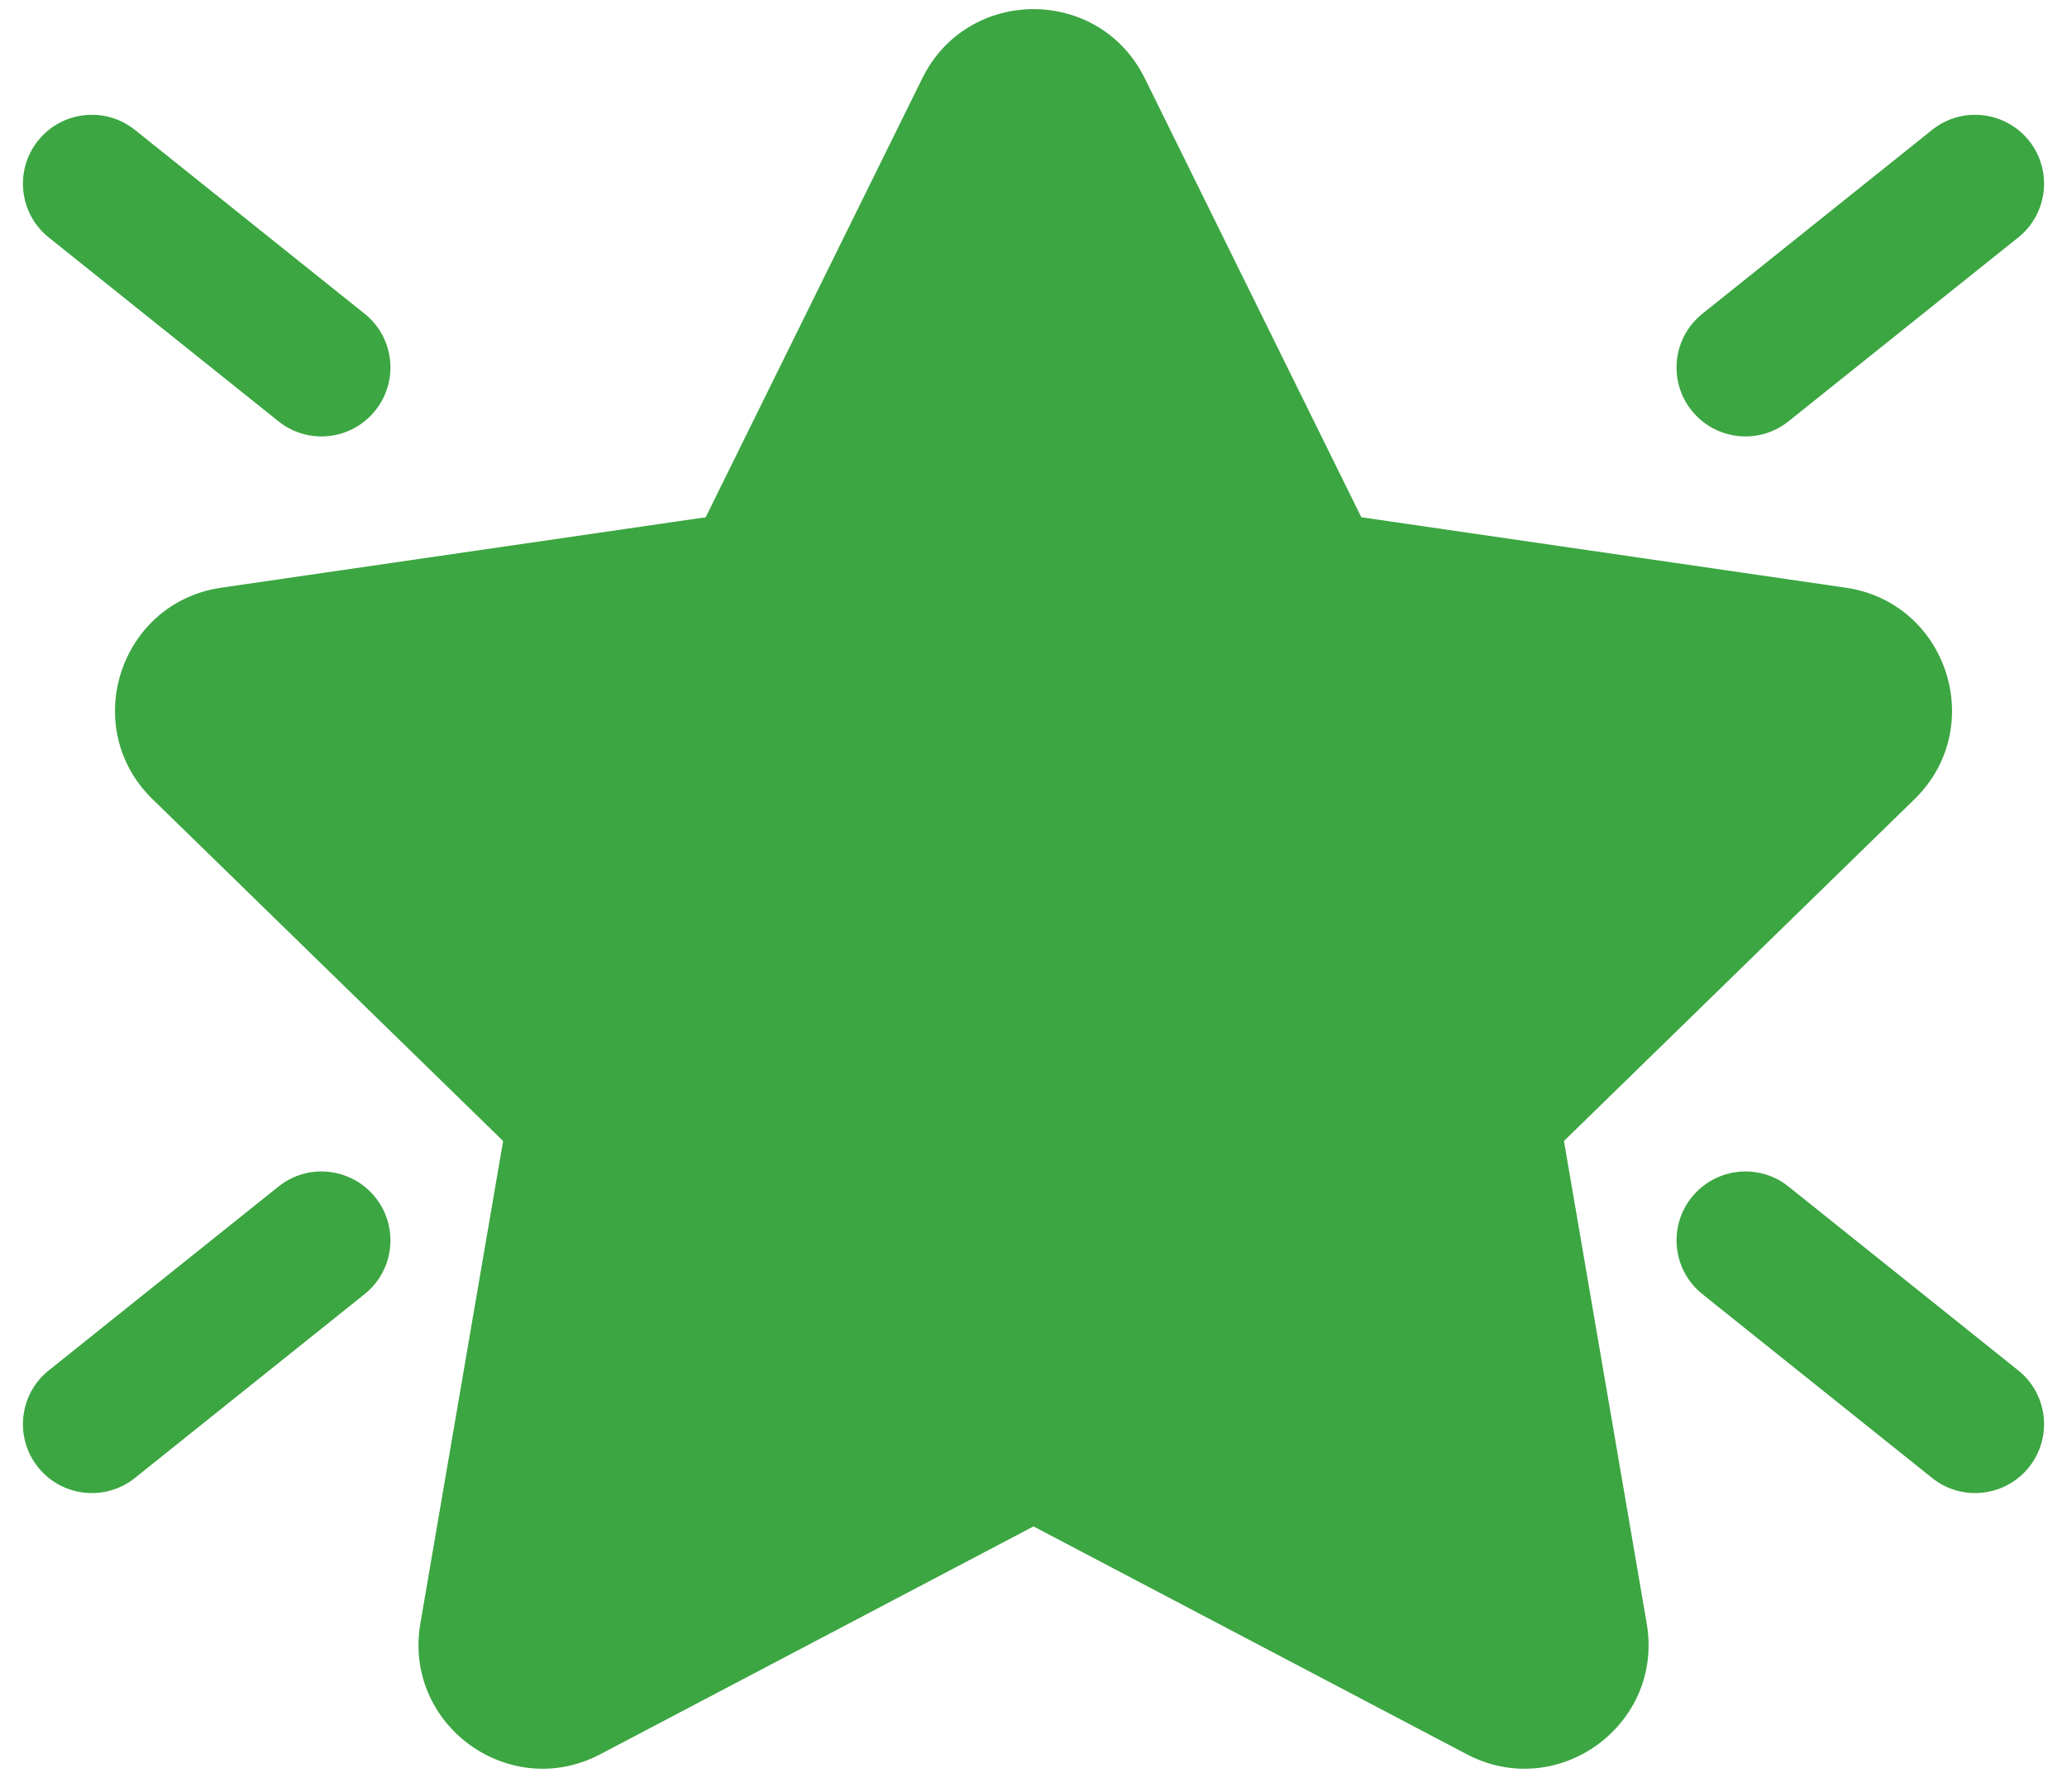 <svg width="30" height="26" viewBox="0 0 30 26" fill="none" xmlns="http://www.w3.org/2000/svg">
<path d="M16.615 1.136C15.954 -0.202 14.047 -0.202 13.386 1.136L10.242 7.506L3.212 8.528C1.736 8.743 1.146 10.557 2.215 11.598L7.302 16.557L6.101 23.558C5.849 25.029 7.392 26.15 8.713 25.456L15 22.15L21.288 25.456C22.609 26.15 24.152 25.029 23.9 23.558L22.699 16.557L27.786 11.598C28.854 10.557 28.265 8.743 26.788 8.528L19.758 7.506L16.615 1.136ZM0.552 2.041C0.207 2.473 0.277 3.102 0.709 3.447L4.042 6.114C4.473 6.459 5.102 6.389 5.447 5.957C5.793 5.526 5.723 4.897 5.291 4.552L1.958 1.885C1.527 1.54 0.897 1.61 0.552 2.041ZM29.448 21.291C29.793 20.86 29.723 20.23 29.291 19.885L25.958 17.218C25.527 16.873 24.898 16.944 24.552 17.375C24.207 17.806 24.277 18.435 24.709 18.78L28.042 21.447C28.473 21.792 29.102 21.722 29.448 21.291ZM0.709 19.885C0.277 20.23 0.207 20.86 0.552 21.291C0.897 21.722 1.527 21.792 1.958 21.447L5.291 18.78C5.723 18.435 5.793 17.806 5.447 17.375C5.102 16.944 4.473 16.873 4.042 17.218L0.709 19.885ZM29.448 2.041C29.793 2.473 29.723 3.102 29.291 3.447L25.958 6.114C25.527 6.459 24.898 6.389 24.552 5.957C24.207 5.526 24.277 4.897 24.709 4.552L28.042 1.885C28.473 1.54 29.102 1.61 29.448 2.041Z" fill="#3CA642"/>
</svg>
